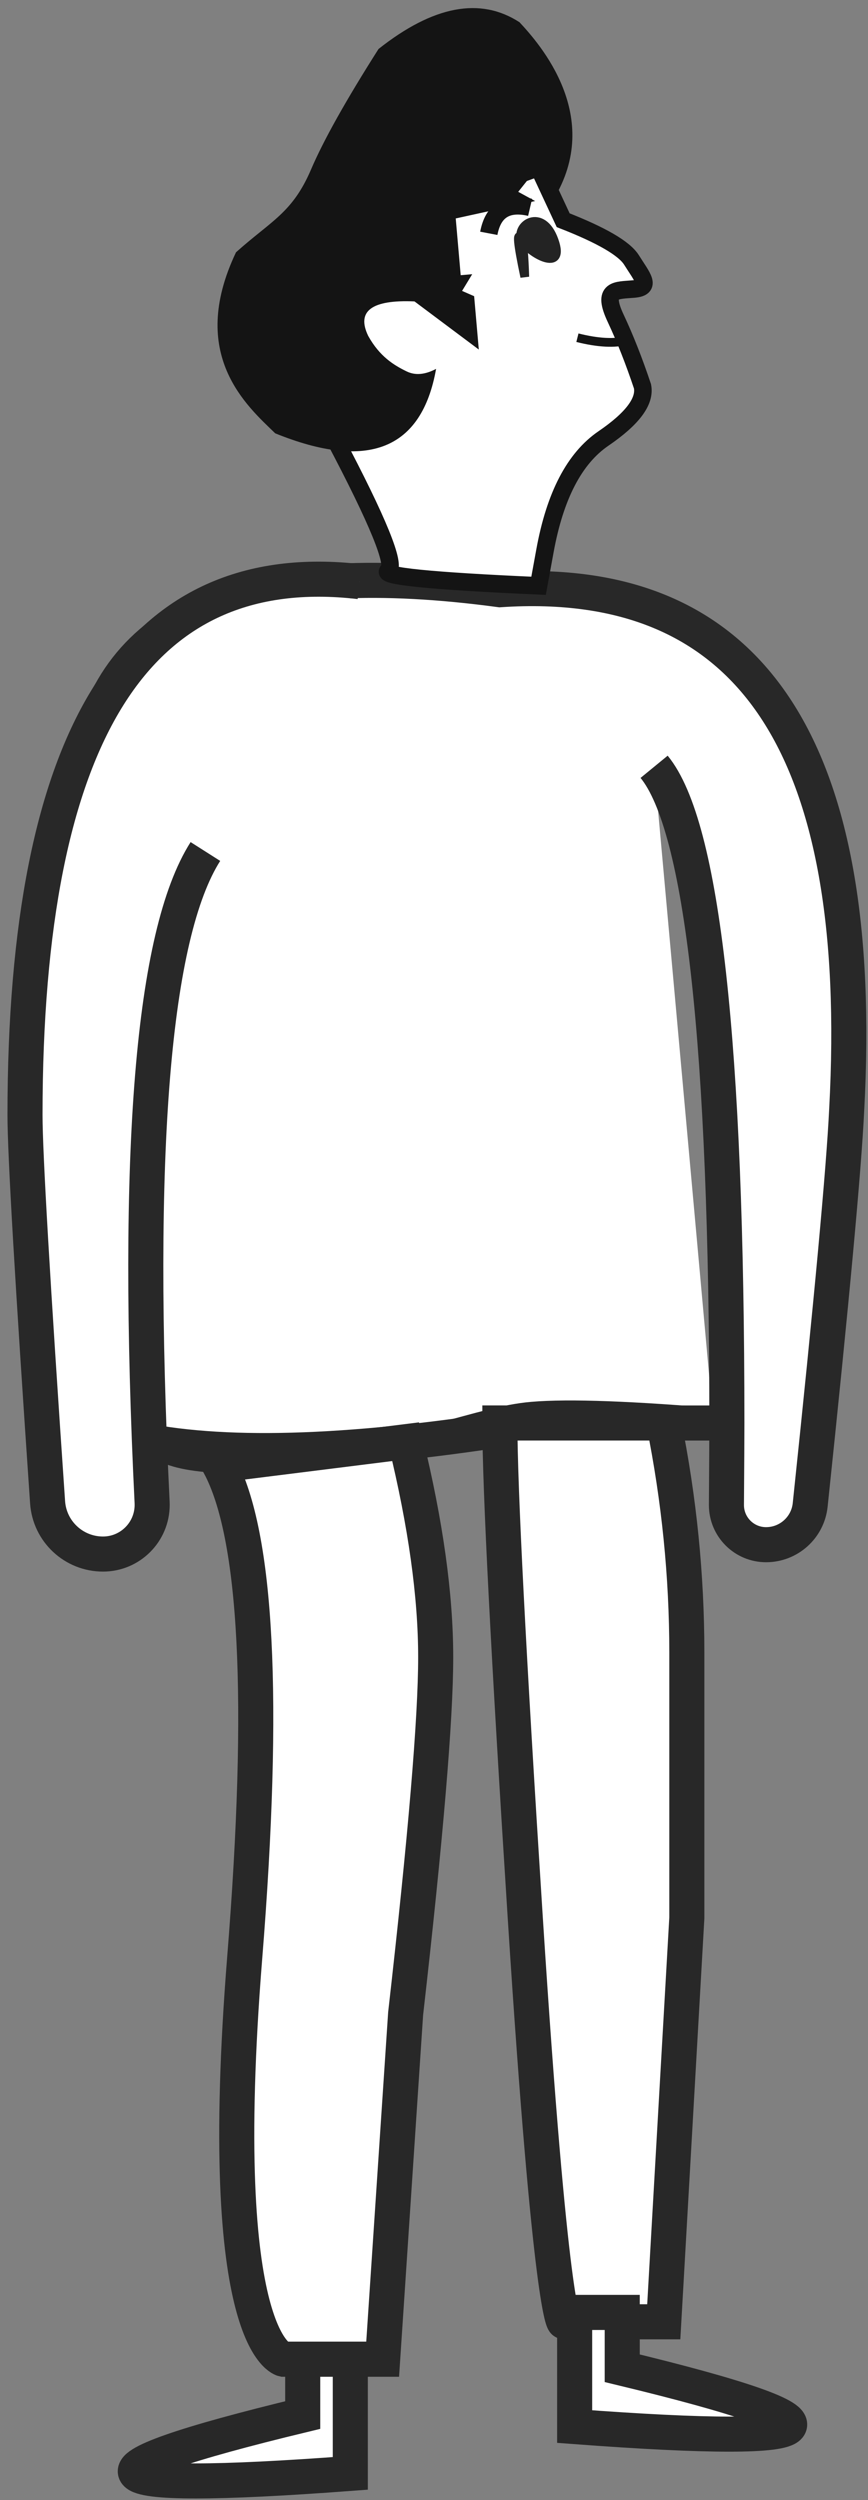 <?xml version="1.0" encoding="UTF-8"?>
<svg width="99px" height="285px" viewBox="0 0 99 285" version="1.1" xmlns="http://www.w3.org/2000/svg" xmlns:xlink="http://www.w3.org/1999/xlink">
    <rect x="0" y="0" width="99" height="285" fill="#808080" stroke="none"/>
    <!-- Generator: Sketch 52.5 (67469) - http://www.bohemiancoding.com/sketch -->
    <title>人1</title>
    <desc>Created with Sketch.</desc>
    <g id="Page-1" stroke="none" stroke-width="1" fill="none" fill-rule="evenodd">
        <g id="密封拍卖3" transform="translate(-355, -450)" fill-rule="nonzero">
            <g id="人1" transform="translate(357, 450)">
                <g id="分组-copy-3" transform="translate(0.38, 66)" stroke="#282828">
                    <path d="M16.321,96.224 L35.859,96.224 C55.277,99.509 70.189,100.219 80.597,98.355 C82.272,112.052 86.091,114.164 92.056,104.689 C92.679,91.341 93.472,79.979 94.433,70.604 C90.125,50.974 91.685,29.526 87.36,19.02 C83.745,3.458 68.186,-2.473 40.682,1.227 C12.072,-0.682 -1.114,19.081 1.125,60.518 C1.443,67.202 2.831,82.217 5.288,105.564 L5.288,105.564 C5.559,108.14 7.732,110.096 10.322,110.096 L10.322,110.096 C12.818,110.096 14.841,108.072 14.841,105.576 C14.841,105.565 14.841,105.554 14.841,105.543 C14.807,100.882 14.79,97.776 14.79,96.224 C14.792,53.095 17.559,28.159 23.089,21.415" id="路径-59" stroke-width="4" fill="#FFFFFF" transform="translate(47.657, 55.331) scale(-1, 1) translate(-47.657, -55.331) "></path>
                    <path d="M38.64,0.308 C13.195,-2.639 0.472,17.635 0.472,61.128 C0.472,65.473 1.331,80.184 3.048,105.262 L3.048,105.262 C3.275,108.584 6.037,111.163 9.367,111.163 L9.367,111.163 C12.465,111.163 14.976,108.652 14.976,105.554 C14.976,105.462 14.974,105.371 14.97,105.28 C13.013,65.254 15.039,40.518 21.047,31.072" id="路径-59-copy" stroke-width="4" fill="#FFFFFF"></path>
                    <path d="M15.183,98.071 C16.216,100.166 21.626,100.9 31.413,100.273 C46.095,99.332 52.078,95.839 58.343,95.305 C62.519,94.949 69.812,95.219 80.222,96.114" id="路径-55" stroke-width="3"></path>
                    <path d="M22.646,101.013 C26.932,108.998 27.894,127.71 25.533,157.15 C21.991,201.311 29.937,202.954 29.937,202.954 C29.937,202.954 33.713,202.954 41.264,202.954 L43.885,163.547 C46.17,143.487 47.313,129.946 47.313,122.924 C47.313,115.902 46.17,107.712 43.885,98.355 L22.646,101.013 Z" id="路径-56" stroke-width="4" fill="#FFFFFF"></path>
                    <path d="M54.633,96.22 C54.633,103.642 55.599,122.45 57.531,152.646 C60.429,197.938 61.953,198.685 61.953,198.685 C61.953,198.685 65.744,198.685 73.326,198.685 L75.957,152.646 C75.957,141.225 75.957,131.139 75.957,122.389 C75.957,113.639 75.08,104.916 73.326,96.22 L54.633,96.22 Z" id="路径-56-copy" stroke-width="4" fill="#FFFFFF"></path>
                    <path d="M32.147,209.317 C18.54,212.603 12.204,214.82 13.141,215.968 C14.078,217.116 22.222,217.116 37.574,215.968 L37.574,202.954 L32.147,202.954 L32.147,209.317 Z" id="路径-60" stroke-width="4" fill="#FFFFFF"></path>
                    <path d="M82.259,203.981 C68.652,207.266 62.316,209.483 63.253,210.631 C64.19,211.78 72.334,211.78 87.686,210.631 L87.686,197.617 L82.259,197.617 L82.259,203.981 Z" id="路径-60-copy" stroke-width="4" fill="#FFFFFF" transform="translate(75.424, 204.555) scale(-1, 1) translate(-75.424, -204.555) "></path>
                </g>
                <path d="M57.369,67.165 C45.139,65.551 39.497,64.481 40.444,63.955 C41.391,63.429 39.792,58.246 35.648,48.406 L39.3,25.602 L61.526,19.649 L63.798,25.893 C68,27.973 70.454,29.701 71.161,31.078 C72.221,33.143 73.207,34.407 71.161,34.407 C69.114,34.408 67.49,34.023 68.794,37.571 C69.663,39.937 70.451,42.597 71.16,45.551 C71.343,47.279 69.692,49.122 66.205,51.08 C62.718,53.038 60.132,57.093 58.446,63.246 L57.369,67.165 Z" id="路径-5-copy-2" stroke="#141414" stroke-width="2" fill="#FFFFFF" transform="translate(54.001, 43.407) rotate(-5) translate(-54.001, -43.407) "></path>
                <path d="M42.99,42.399 C43.921,42.956 45.043,42.955 46.355,42.399 C43.924,51.414 37.618,53.322 27.436,48.122 C24.533,44.764 18.217,38.331 24.778,27.172 C29.103,23.926 31.577,23.275 34.129,18.507 C35.831,15.328 38.785,10.992 42.992,5.498 C49.642,1.125 55.07,0.58 59.275,3.863 C61.356,6.527 67.932,15.42 61.372,24.325 C60.906,23.249 60.494,21.903 60.134,20.287 L57.445,23.11 L59.274,24.325 L50.08,25.511 L50.08,30.607 L50.08,32.007 L51.399,32.007 L50.08,33.805 L51.399,34.525 L51.399,35.719 L51.399,40.631 L44.57,34.525 C39.721,33.888 37.854,35.041 38.969,37.984 C40.063,40.435 41.592,41.564 42.99,42.399 Z" id="路径-2-copy-2" fill="#141414" transform="translate(43.057, 26.363) rotate(-5) translate(-43.057, -26.363) "></path>
                <path d="M53.615,26.39 C54.331,23.85 55.983,23.003 58.568,23.85" id="路径-3-copy-2" stroke="#141414" stroke-width="2" transform="translate(56.092, 24.961) rotate(-5) translate(-56.092, -24.961) "></path>
                <path d="M57.577,31.422 C57.711,29.013 57.711,27.589 57.577,27.15 C57.055,25.437 60.244,23.66 61.27,27.569 C62.296,31.477 58.303,28.81 57.577,27.15 C57.093,26.043 57.093,27.467 57.577,31.422 Z" id="路径-4-copy-2" stroke="#232323" fill="#232323" transform="translate(59.326, 28.322) rotate(-5) translate(-59.326, -28.322) "></path>
                <path d="M63.885,38.251 C66.174,39.044 68.06,39.309 69.543,39.044" id="路径-6-copy-2" stroke="#141414" transform="translate(66.714, 38.697) rotate(-5) translate(-66.714, -38.697) "></path>
            </g>
        </g>
    </g>
</svg>